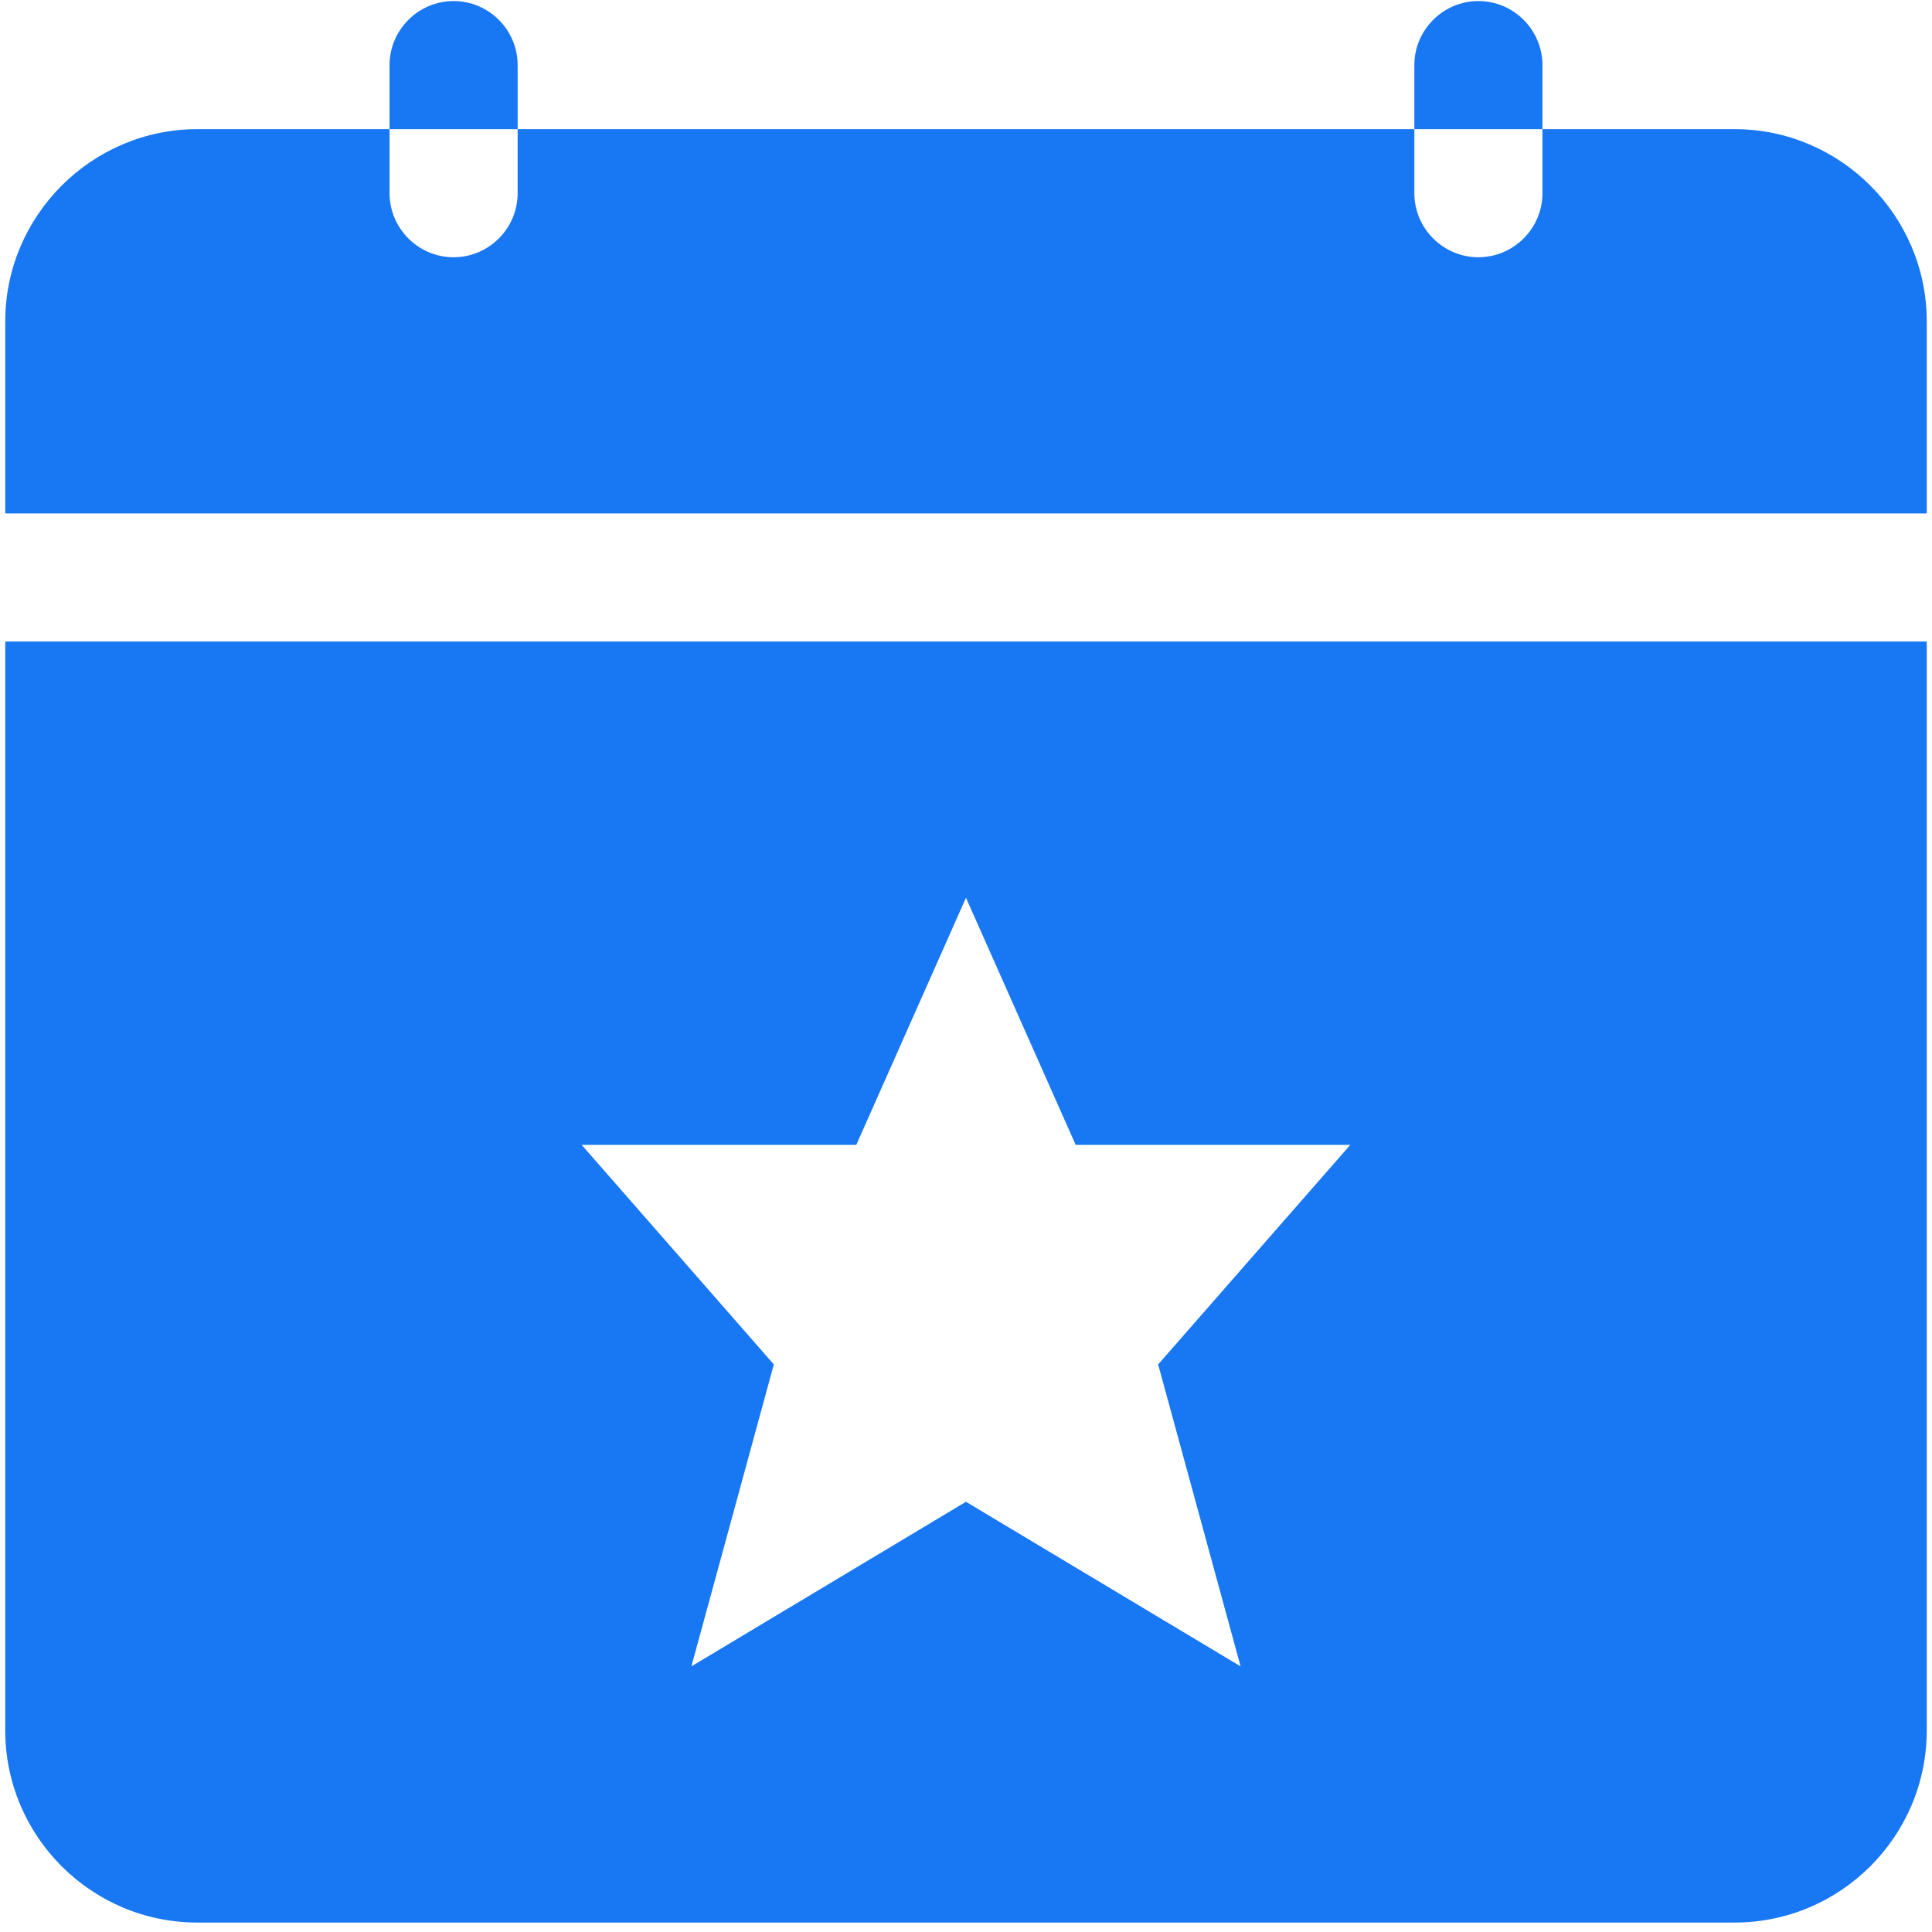 <svg width="92" height="92" viewBox="0 0 92 92" fill="none" xmlns="http://www.w3.org/2000/svg">
<path d="M0.25 30.55V82.4C0.25 87.445 4.355 91.55 9.4 91.55H82.6C87.645 91.55 91.75 87.445 91.75 82.4V30.55H0.25ZM59.075 79.35L45.999 71.513L32.924 79.35L36.849 64.973L27.7 54.519H40.775L45.999 42.75L51.224 54.519H64.299L55.15 64.973L59.075 79.35ZM24.65 6.15H18.55V3.1C18.55 1.423 19.923 0.05 21.6 0.05C23.277 0.05 24.65 1.423 24.65 3.1V6.15ZM73.45 3.1C73.45 1.423 72.077 0.05 70.4 0.05C68.723 0.05 67.35 1.423 67.35 3.1V6.15H73.45V3.1ZM82.6 6.15H73.45V9.2C73.45 10.877 72.077 12.25 70.4 12.25C68.723 12.25 67.35 10.877 67.35 9.2V6.15H24.65V9.2C24.65 10.877 23.277 12.25 21.6 12.25C19.923 12.25 18.55 10.877 18.55 9.2V6.15H9.4C4.366 6.15 0.25 10.268 0.25 15.3V24.45H91.75V15.3C91.75 10.268 87.634 6.15 82.6 6.15Z" fill="#1877F2"/>
</svg>
